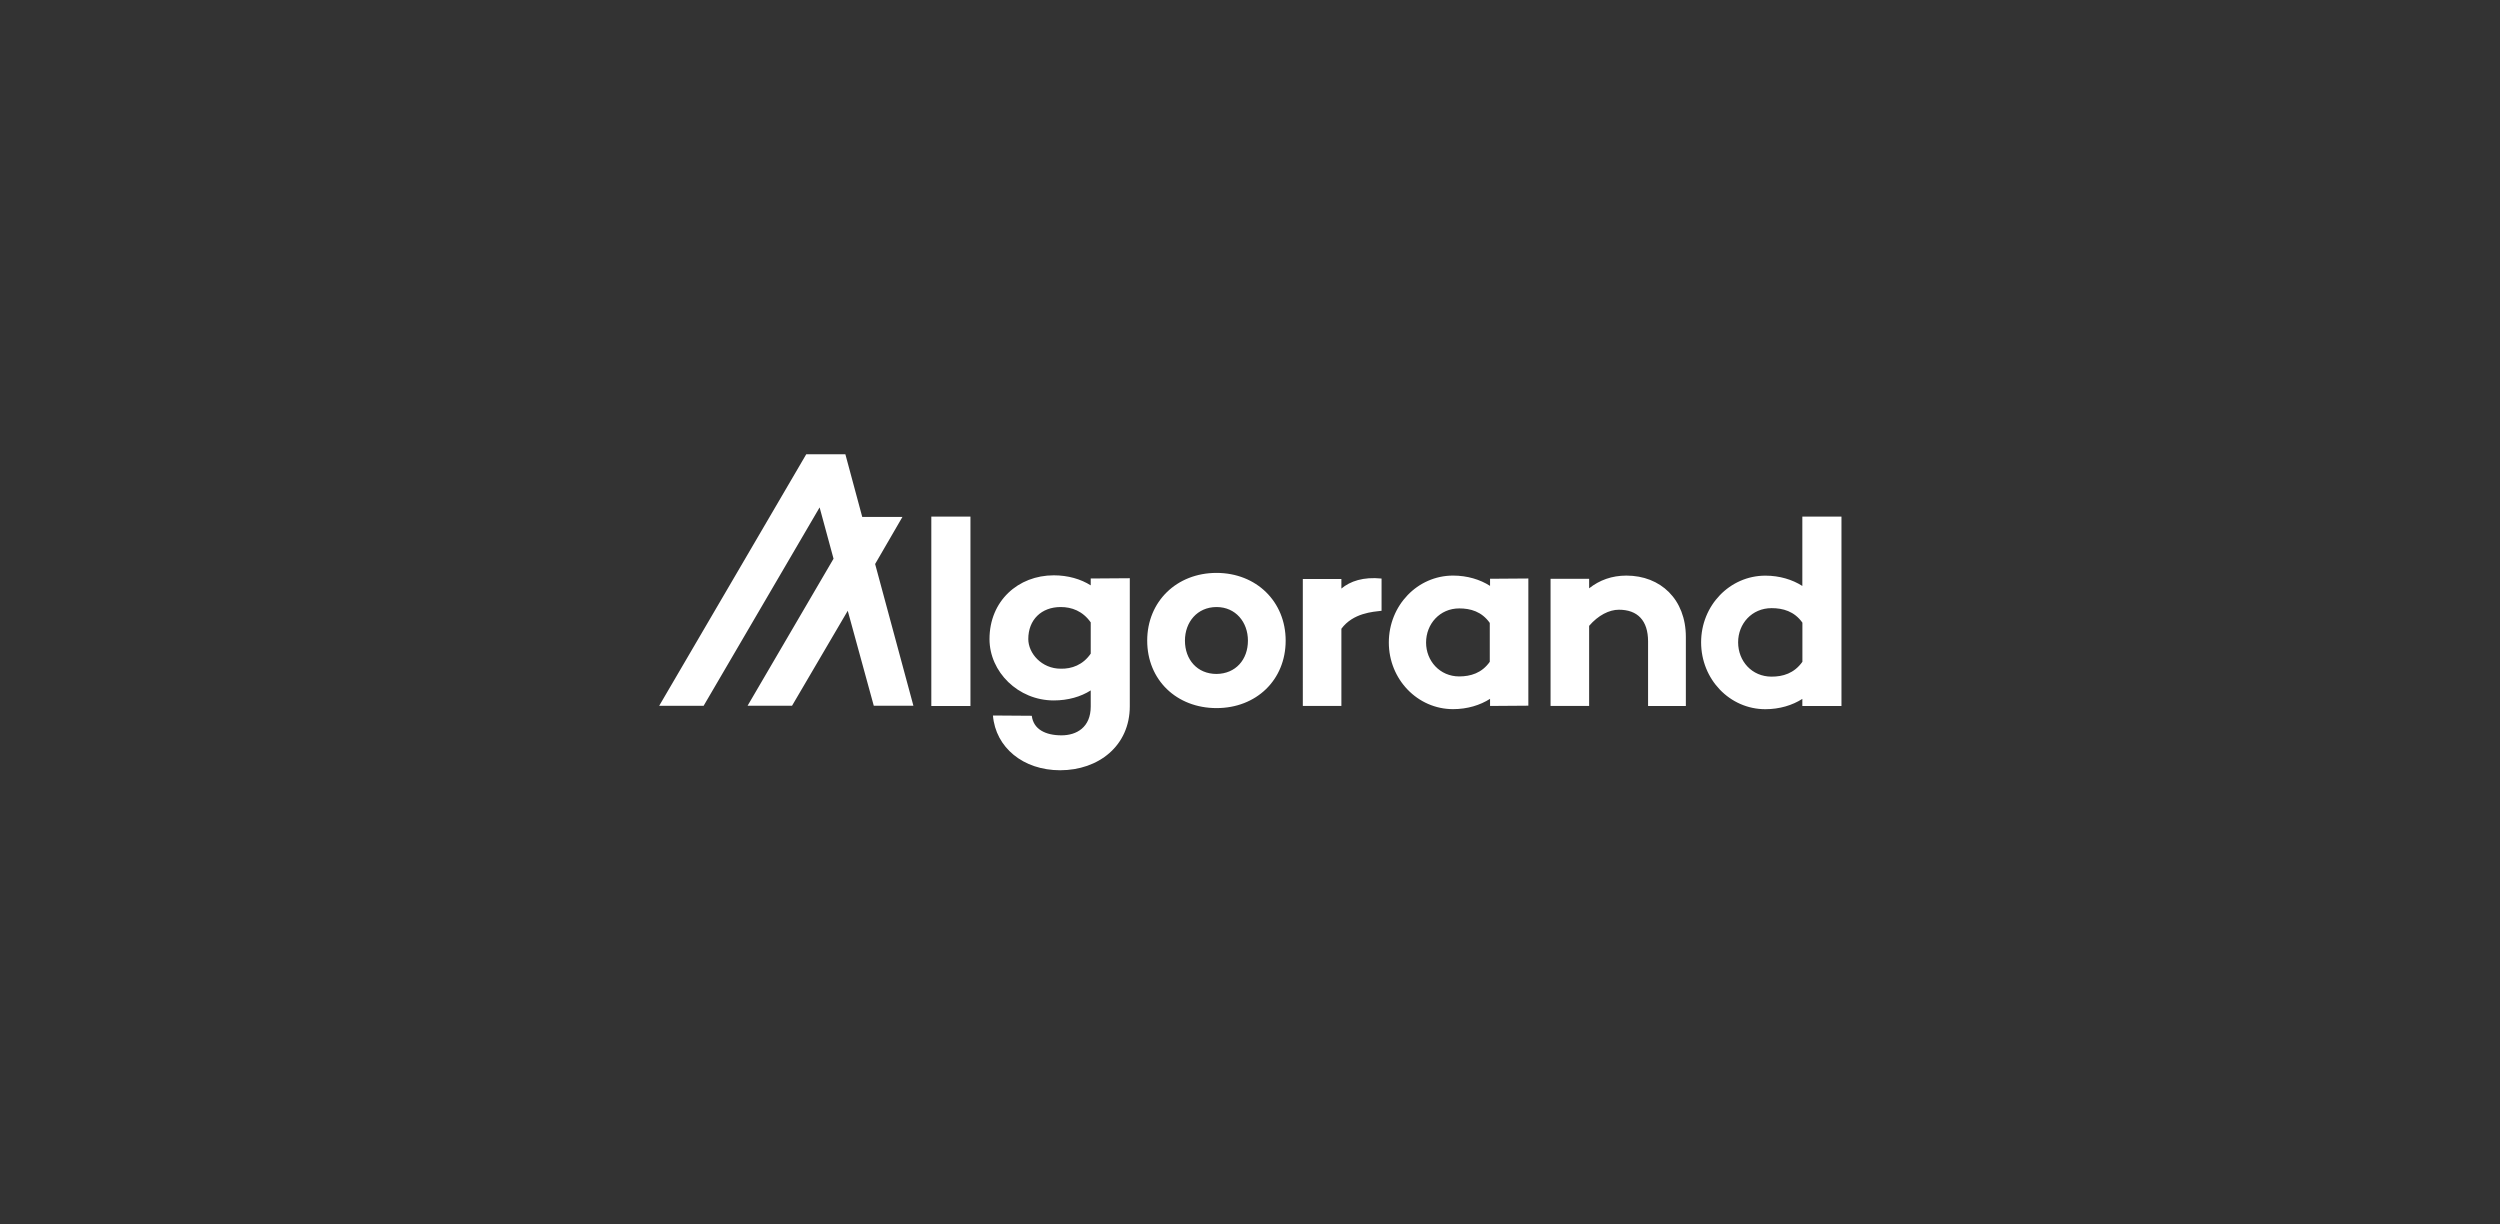 <svg xmlns="http://www.w3.org/2000/svg" width="245" height="120" fill="none"><rect width="100%" height="100%" fill="#333333" stroke="none"/><g fill="#fff" clip-path="url(#a)" style="mix-blend-mode:luminosity"><path d="M95.104 50.629V69.19h-3.835V50.63zM110.72 56.666v12.546c0 3.888-3.073 6.273-6.826 6.273-3.622 0-6.325-2.23-6.586-5.366l3.807.027c.158 1.321 1.338 1.917 2.915 1.917 1.468 0 2.861-.778 2.861-2.825V67.66c-.974.623-2.23.983-3.622.983-3.492 0-6.298-2.798-6.298-6.015 0-3.733 2.806-6.246 6.298-6.246 1.392 0 2.648.365 3.622.983v-.672zm-3.829 7.39v-3.062c-.789-1.117-1.866-1.504-2.943-1.504-1.892 0-3.176 1.247-3.176 3.137 0 1.402 1.311 2.906 3.176 2.906 1.077.026 2.181-.366 2.943-1.477M125.995 62.782c0 3.861-2.888 6.611-6.771 6.611-3.91 0-6.798-2.75-6.798-6.611 0-3.835 2.888-6.638 6.798-6.638 3.889.005 6.771 2.803 6.771 6.638m-3.698 0c0-1.815-1.208-3.292-3.073-3.292-1.893 0-3.1 1.477-3.1 3.292 0 1.863 1.207 3.265 3.1 3.265 1.865-.021 3.073-1.396 3.073-3.265M149.778 56.692v12.465l-3.753.027v-.698c-.973.623-2.229 1.01-3.622 1.01-3.491 0-6.298-2.927-6.298-6.531 0-3.63 2.807-6.558 6.298-6.558 1.393 0 2.649.387 3.622 1.01v-.698zm-3.78 8.163v-3.808c-.788-1.117-1.892-1.423-2.991-1.423-1.914 0-3.252 1.531-3.252 3.346 0 1.789 1.338 3.32 3.252 3.32 1.104-.006 2.203-.318 2.991-1.435M165.214 62.423v6.767h-3.703v-6.327c0-2.046-1.023-3.11-2.861-3.11-.946 0-2.023.543-2.915 1.58v7.851h-3.78V56.72h3.78v.934c1.022-.805 2.23-1.246 3.649-1.246 3.361 0 5.83 2.331 5.83 6.016M89.514 69.163H85.63l-2.551-9.308-5.46 9.308h-4.357l8.425-14.41-1.365-5.027-11.367 19.442H64.6l14.412-24.651h3.834L84.5 50.66h3.938l-2.676 4.613zM180.464 50.629V69.19h-3.835v-.698c-.974.623-2.23 1.01-3.622 1.01-3.491 0-6.298-2.927-6.298-6.558 0-3.604 2.807-6.53 6.298-6.53 1.392 0 2.648.386 3.622 1.009v-6.794zm-3.829 14.227v-3.835c-.789-1.117-1.915-1.423-3.019-1.423-1.941 0-3.28 1.53-3.28 3.346 0 1.842 1.339 3.367 3.28 3.367 1.099 0 2.202-.311 3.019-1.455M135.393 59.855c-.837.102-2.784.209-3.937 1.761v7.567h-3.78V56.745h3.78v.934c.864-.725 2.153-1.165 3.937-.982z"/></g><defs><clipPath id="a"><path fill="#fff" d="M64.6 44h116v32h-116z"/></clipPath></defs></svg>